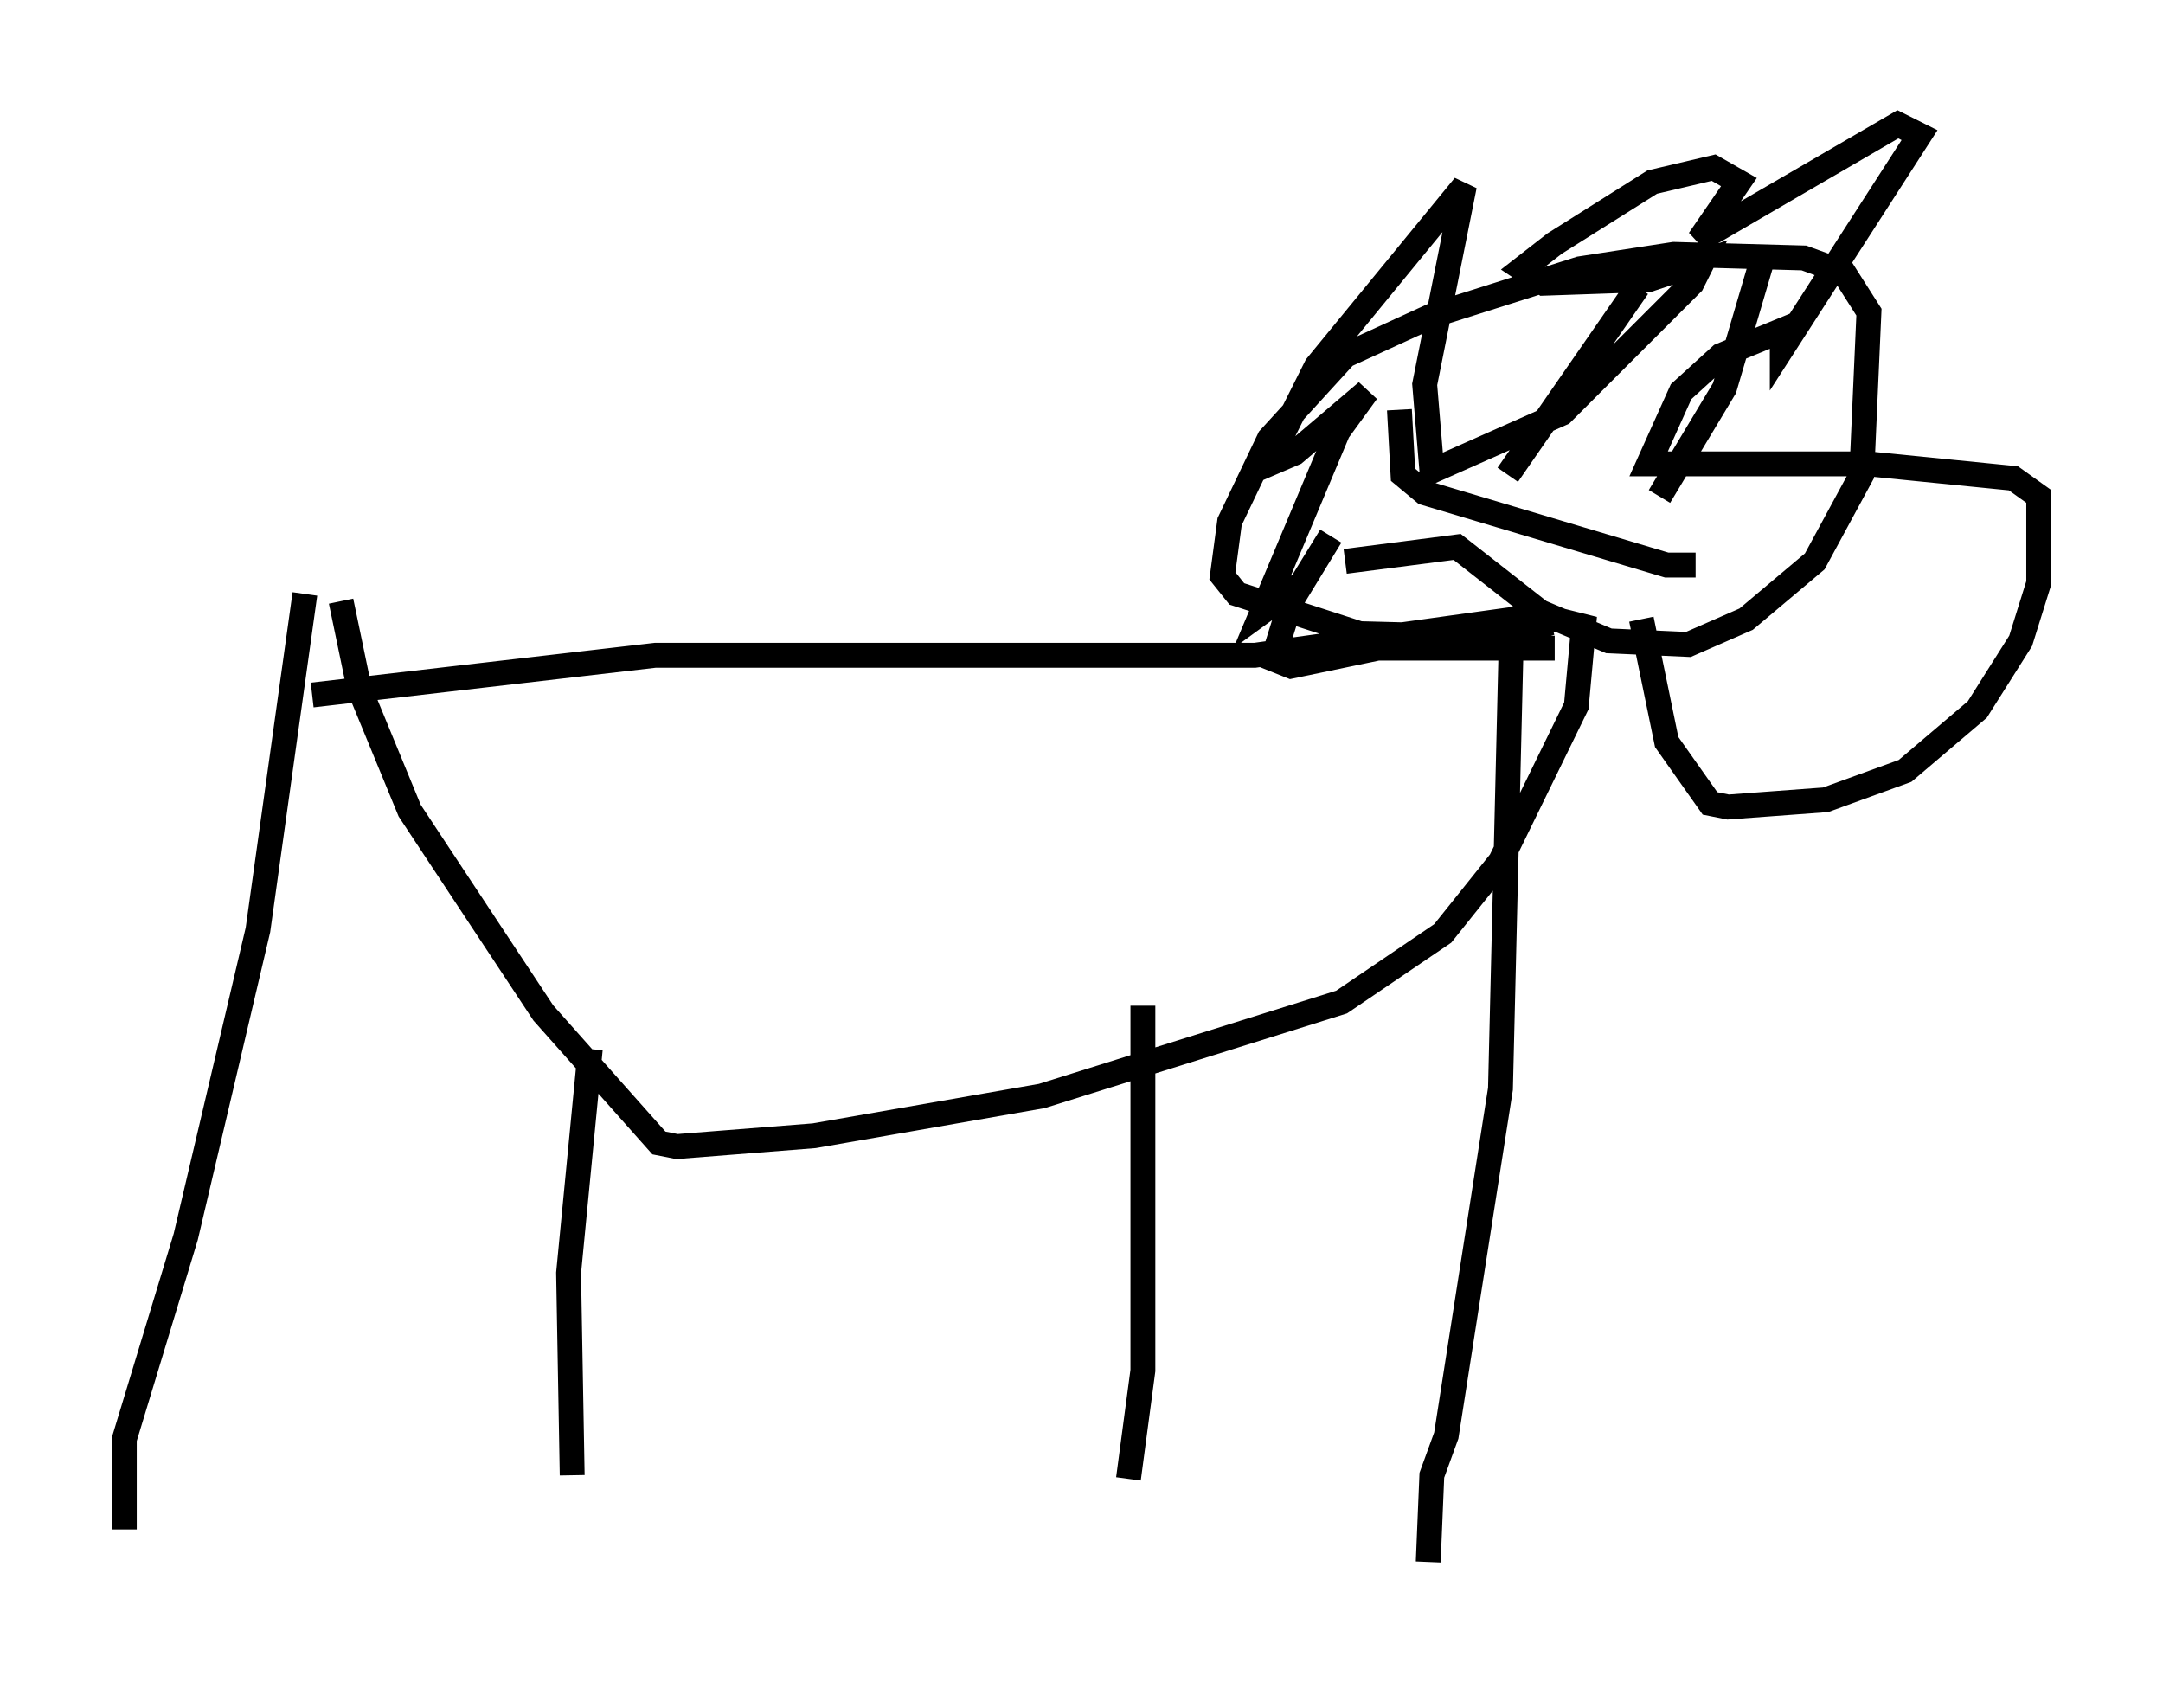 <?xml version="1.0" encoding="utf-8" ?>
<svg baseProfile="full" height="68.681" version="1.1" width="86.983" xmlns="http://www.w3.org/2000/svg" xmlns:ev="http://www.w3.org/2001/xml-events" xmlns:xlink="http://www.w3.org/1999/xlink"><defs /><rect fill="white" height="68.681" width="86.983" x="0" y="0" /><path d="M56.128, 63.681 m0.0, 0.0 m1.307, -0.872 l0.145, -3.486 0.581, -1.598 l2.179, -13.944 0.436, -18.156 m-15.397, 33.844 l0.581, -4.358 0.0, -14.67 m-40.961, 21.061 l0.0, -3.631 2.469, -8.134 l2.905, -12.346 1.888, -13.508 m10.749, 35.441 l-0.145, -8.134 0.872, -9.006 m-10.022, -18.011 l0.726, 3.486 2.034, 4.939 l5.374, 8.134 4.648, 5.229 l0.726, 0.145 5.52, -0.436 l9.151, -1.598 12.056, -3.777 l4.067, -2.76 2.324, -2.905 l3.05, -6.246 0.291, -3.196 l-1.743, -0.436 -11.475, 1.598 l-24.112, 0.0 -13.799, 1.598 m41.542, -5.374 l4.503, -0.581 3.341, 2.615 l2.76, 1.162 3.196, 0.145 l2.324, -1.017 2.76, -2.324 l1.888, -3.486 0.291, -6.536 l-1.017, -1.598 -1.598, -0.581 l-5.229, -0.145 -3.777, 0.581 l-5.955, 1.888 -3.486, 1.598 l-3.05, 3.341 -1.598, 3.341 l-0.291, 2.179 0.581, 0.726 l4.939, 1.598 5.52, 0.145 l2.179, -0.581 m3.631, -0.145 l1.017, 4.939 1.743, 2.469 l0.726, 0.145 3.922, -0.291 l3.196, -1.162 2.905, -2.469 l1.743, -2.76 0.726, -2.324 l0.0, -3.486 -1.017, -0.726 l-5.81, -0.581 -8.86, 0.0 l1.307, -2.905 1.598, -1.453 l2.469, -1.017 0.0, 0.726 l5.52, -8.57 -0.872, -0.436 l-7.989, 4.648 1.598, -2.324 l-1.017, -0.581 -2.469, 0.581 l-3.922, 2.469 -1.307, 1.017 l0.872, 0.581 4.212, -0.145 l2.179, -0.726 -0.436, 0.872 l-5.229, 5.229 -5.229, 2.324 l-0.291, -3.486 1.598, -7.989 l-5.955, 7.263 -1.453, 2.905 l-0.436, 1.017 1.017, -0.436 l2.905, -2.469 -1.162, 1.598 l-3.05, 7.263 1.598, -1.162 l1.162, -1.888 -1.598, 2.615 l-0.726, 2.324 0.726, 0.291 l3.486, -0.726 7.117, 0.0 m-1.888, -6.972 l5.229, -7.553 m0.872, 8.425 l2.615, -4.358 1.453, -4.939 m-2.615, 12.056 l-1.162, 0.0 -9.732, -2.905 l-0.872, -0.726 -0.145, -2.615 " fill="none" stroke="black" stroke-width="1" /></svg>
